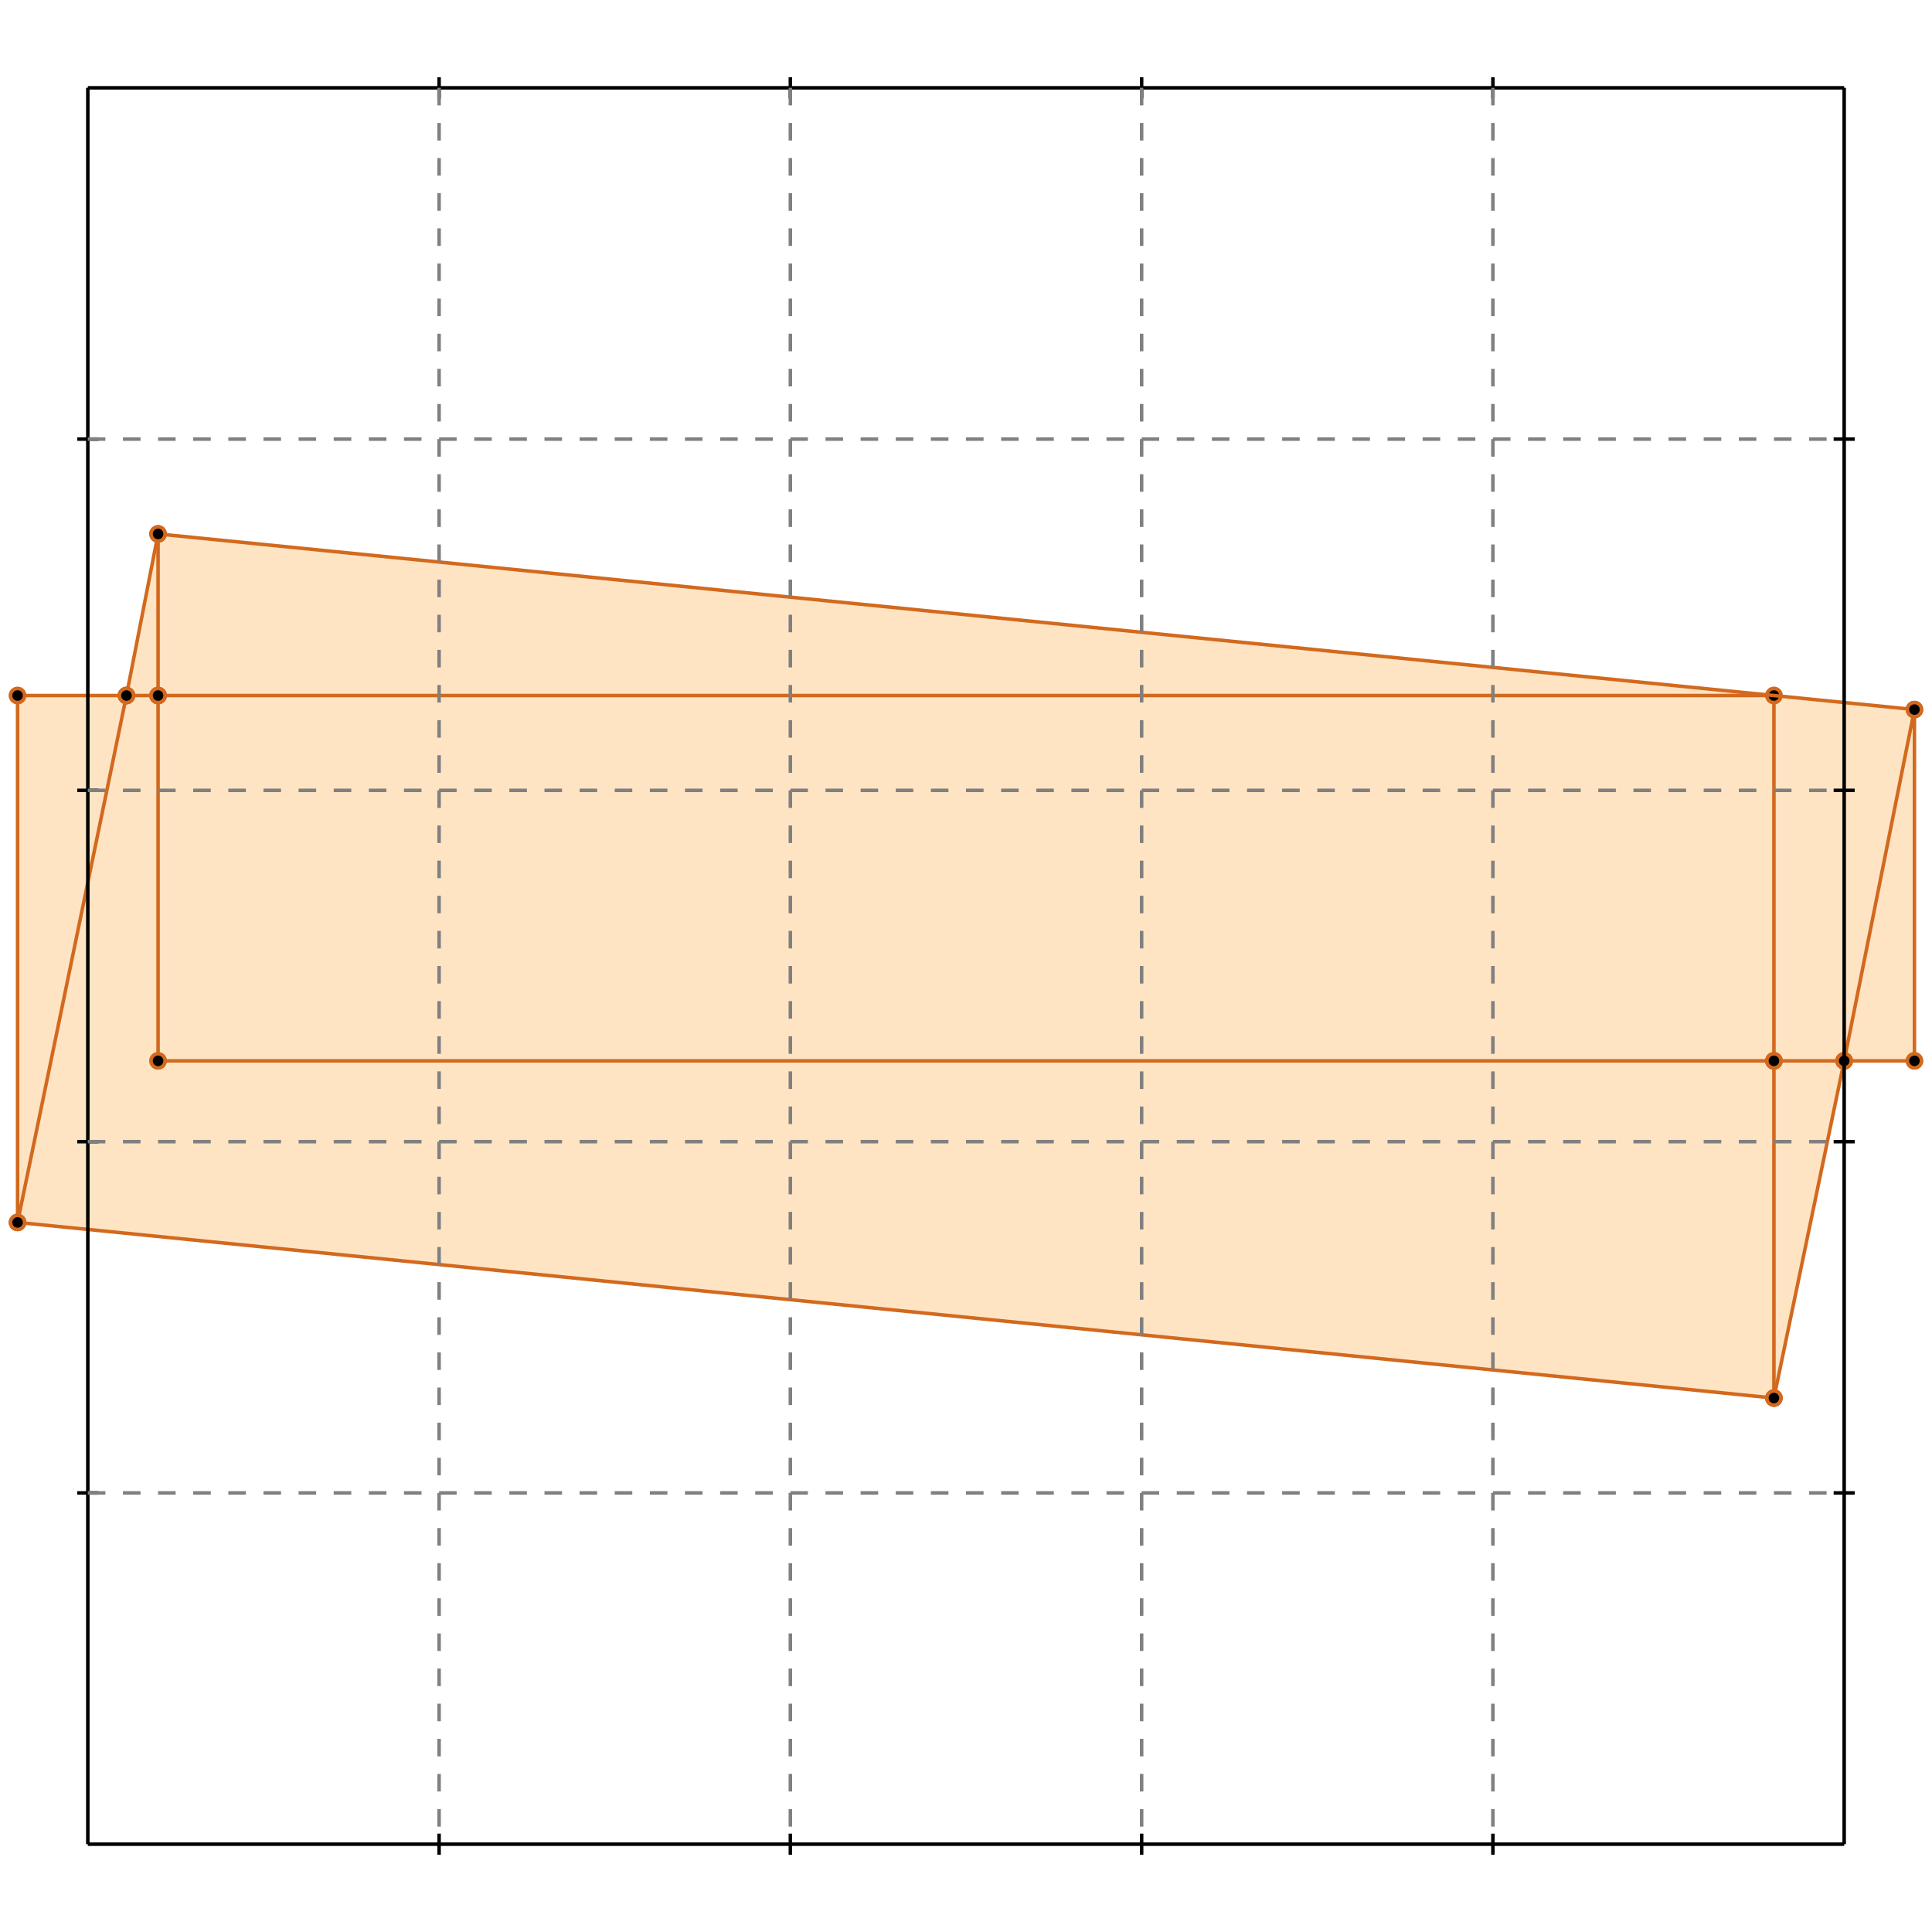 <?xml version="1.0" standalone="no"?>
<!DOCTYPE svg PUBLIC "-//W3C//DTD SVG 1.1//EN" 
  "http://www.w3.org/Graphics/SVG/1.1/DTD/svg11.dtd">
<svg width="550" height="550" version="1.1" id="toplevel"
    xmlns="http://www.w3.org/2000/svg"
    xmlns:xlink="http://www.w3.org/1999/xlink">
  <polygon points="505,398 525,302 545,302 545,202 45,152 36,198 5,198 5,348"
           fill="bisque"/>
  <g stroke="chocolate" stroke-width="1">
    <line x1="36" y1="198" x2="45" y2="198"/>
    <circle cx="36" cy="198" r="2"/>
    <circle cx="45" cy="198" r="2"/>
  </g>
  <g stroke="chocolate" stroke-width="1">
    <line x1="5" y1="198" x2="36" y2="198"/>
    <circle cx="5" cy="198" r="2"/>
    <circle cx="36" cy="198" r="2"/>
  </g>
  <g stroke="chocolate" stroke-width="1">
    <line x1="36" y1="198" x2="45" y2="152"/>
    <circle cx="36" cy="198" r="2"/>
    <circle cx="45" cy="152" r="2"/>
  </g>
  <g stroke="chocolate" stroke-width="1">
    <line x1="5" y1="348" x2="36" y2="198"/>
    <circle cx="5" cy="348" r="2"/>
    <circle cx="36" cy="198" r="2"/>
  </g>
  <g stroke="chocolate" stroke-width="1">
    <line x1="505" y1="302" x2="525" y2="302"/>
    <circle cx="505" cy="302" r="2"/>
    <circle cx="525" cy="302" r="2"/>
  </g>
  <g stroke="chocolate" stroke-width="1">
    <line x1="45" y1="302" x2="505" y2="302"/>
    <circle cx="45" cy="302" r="2"/>
    <circle cx="505" cy="302" r="2"/>
  </g>
  <g stroke="chocolate" stroke-width="1">
    <line x1="505" y1="302" x2="505" y2="198"/>
    <circle cx="505" cy="302" r="2"/>
    <circle cx="505" cy="198" r="2"/>
  </g>
  <g stroke="chocolate" stroke-width="1">
    <line x1="505" y1="398" x2="505" y2="302"/>
    <circle cx="505" cy="398" r="2"/>
    <circle cx="505" cy="302" r="2"/>
  </g>
  <g stroke="chocolate" stroke-width="1">
    <line x1="45" y1="198" x2="505" y2="198"/>
    <circle cx="45" cy="198" r="2"/>
    <circle cx="505" cy="198" r="2"/>
  </g>
  <g stroke="chocolate" stroke-width="1">
    <line x1="45" y1="198" x2="45" y2="152"/>
    <circle cx="45" cy="198" r="2"/>
    <circle cx="45" cy="152" r="2"/>
  </g>
  <g stroke="chocolate" stroke-width="1">
    <line x1="45" y1="302" x2="45" y2="198"/>
    <circle cx="45" cy="302" r="2"/>
    <circle cx="45" cy="198" r="2"/>
  </g>
  <g stroke="chocolate" stroke-width="1">
    <line x1="525" y1="302" x2="545" y2="302"/>
    <circle cx="525" cy="302" r="2"/>
    <circle cx="545" cy="302" r="2"/>
  </g>
  <g stroke="chocolate" stroke-width="1">
    <line x1="525" y1="302" x2="545" y2="202"/>
    <circle cx="525" cy="302" r="2"/>
    <circle cx="545" cy="202" r="2"/>
  </g>
  <g stroke="chocolate" stroke-width="1">
    <line x1="505" y1="398" x2="525" y2="302"/>
    <circle cx="505" cy="398" r="2"/>
    <circle cx="525" cy="302" r="2"/>
  </g>
  <g stroke="chocolate" stroke-width="1">
    <line x1="545" y1="202" x2="45" y2="152"/>
    <circle cx="545" cy="202" r="2"/>
    <circle cx="45" cy="152" r="2"/>
  </g>
  <g stroke="chocolate" stroke-width="1">
    <line x1="545" y1="302" x2="545" y2="202"/>
    <circle cx="545" cy="302" r="2"/>
    <circle cx="545" cy="202" r="2"/>
  </g>
  <g stroke="chocolate" stroke-width="1">
    <line x1="5" y1="348" x2="5" y2="198"/>
    <circle cx="5" cy="348" r="2"/>
    <circle cx="5" cy="198" r="2"/>
  </g>
  <g stroke="chocolate" stroke-width="1">
    <line x1="505" y1="398" x2="5" y2="348"/>
    <circle cx="505" cy="398" r="2"/>
    <circle cx="5" cy="348" r="2"/>
  </g>
  <g stroke="black" stroke-width="1">
    <line x1="25" y1="25" x2="525" y2="25"/>
    <line x1="25" y1="25" x2="25" y2="525"/>
    <line x1="525" y1="525" x2="25" y2="525"/>
    <line x1="525" y1="525" x2="525" y2="25"/>
    <line x1="125" y1="22" x2="125" y2="28"/>
    <line x1="22" y1="125" x2="28" y2="125"/>
    <line x1="125" y1="522" x2="125" y2="528"/>
    <line x1="522" y1="125" x2="528" y2="125"/>
    <line x1="225" y1="22" x2="225" y2="28"/>
    <line x1="22" y1="225" x2="28" y2="225"/>
    <line x1="225" y1="522" x2="225" y2="528"/>
    <line x1="522" y1="225" x2="528" y2="225"/>
    <line x1="325" y1="22" x2="325" y2="28"/>
    <line x1="22" y1="325" x2="28" y2="325"/>
    <line x1="325" y1="522" x2="325" y2="528"/>
    <line x1="522" y1="325" x2="528" y2="325"/>
    <line x1="425" y1="22" x2="425" y2="28"/>
    <line x1="22" y1="425" x2="28" y2="425"/>
    <line x1="425" y1="522" x2="425" y2="528"/>
    <line x1="522" y1="425" x2="528" y2="425"/>
  </g>
  <g stroke="gray" stroke-width="1" stroke-dasharray="5,5">
    <line x1="125" y1="25" x2="125" y2="525"/>
    <line x1="25" y1="125" x2="525" y2="125"/>
    <line x1="225" y1="25" x2="225" y2="525"/>
    <line x1="25" y1="225" x2="525" y2="225"/>
    <line x1="325" y1="25" x2="325" y2="525"/>
    <line x1="25" y1="325" x2="525" y2="325"/>
    <line x1="425" y1="25" x2="425" y2="525"/>
    <line x1="25" y1="425" x2="525" y2="425"/>
  </g>
</svg>
